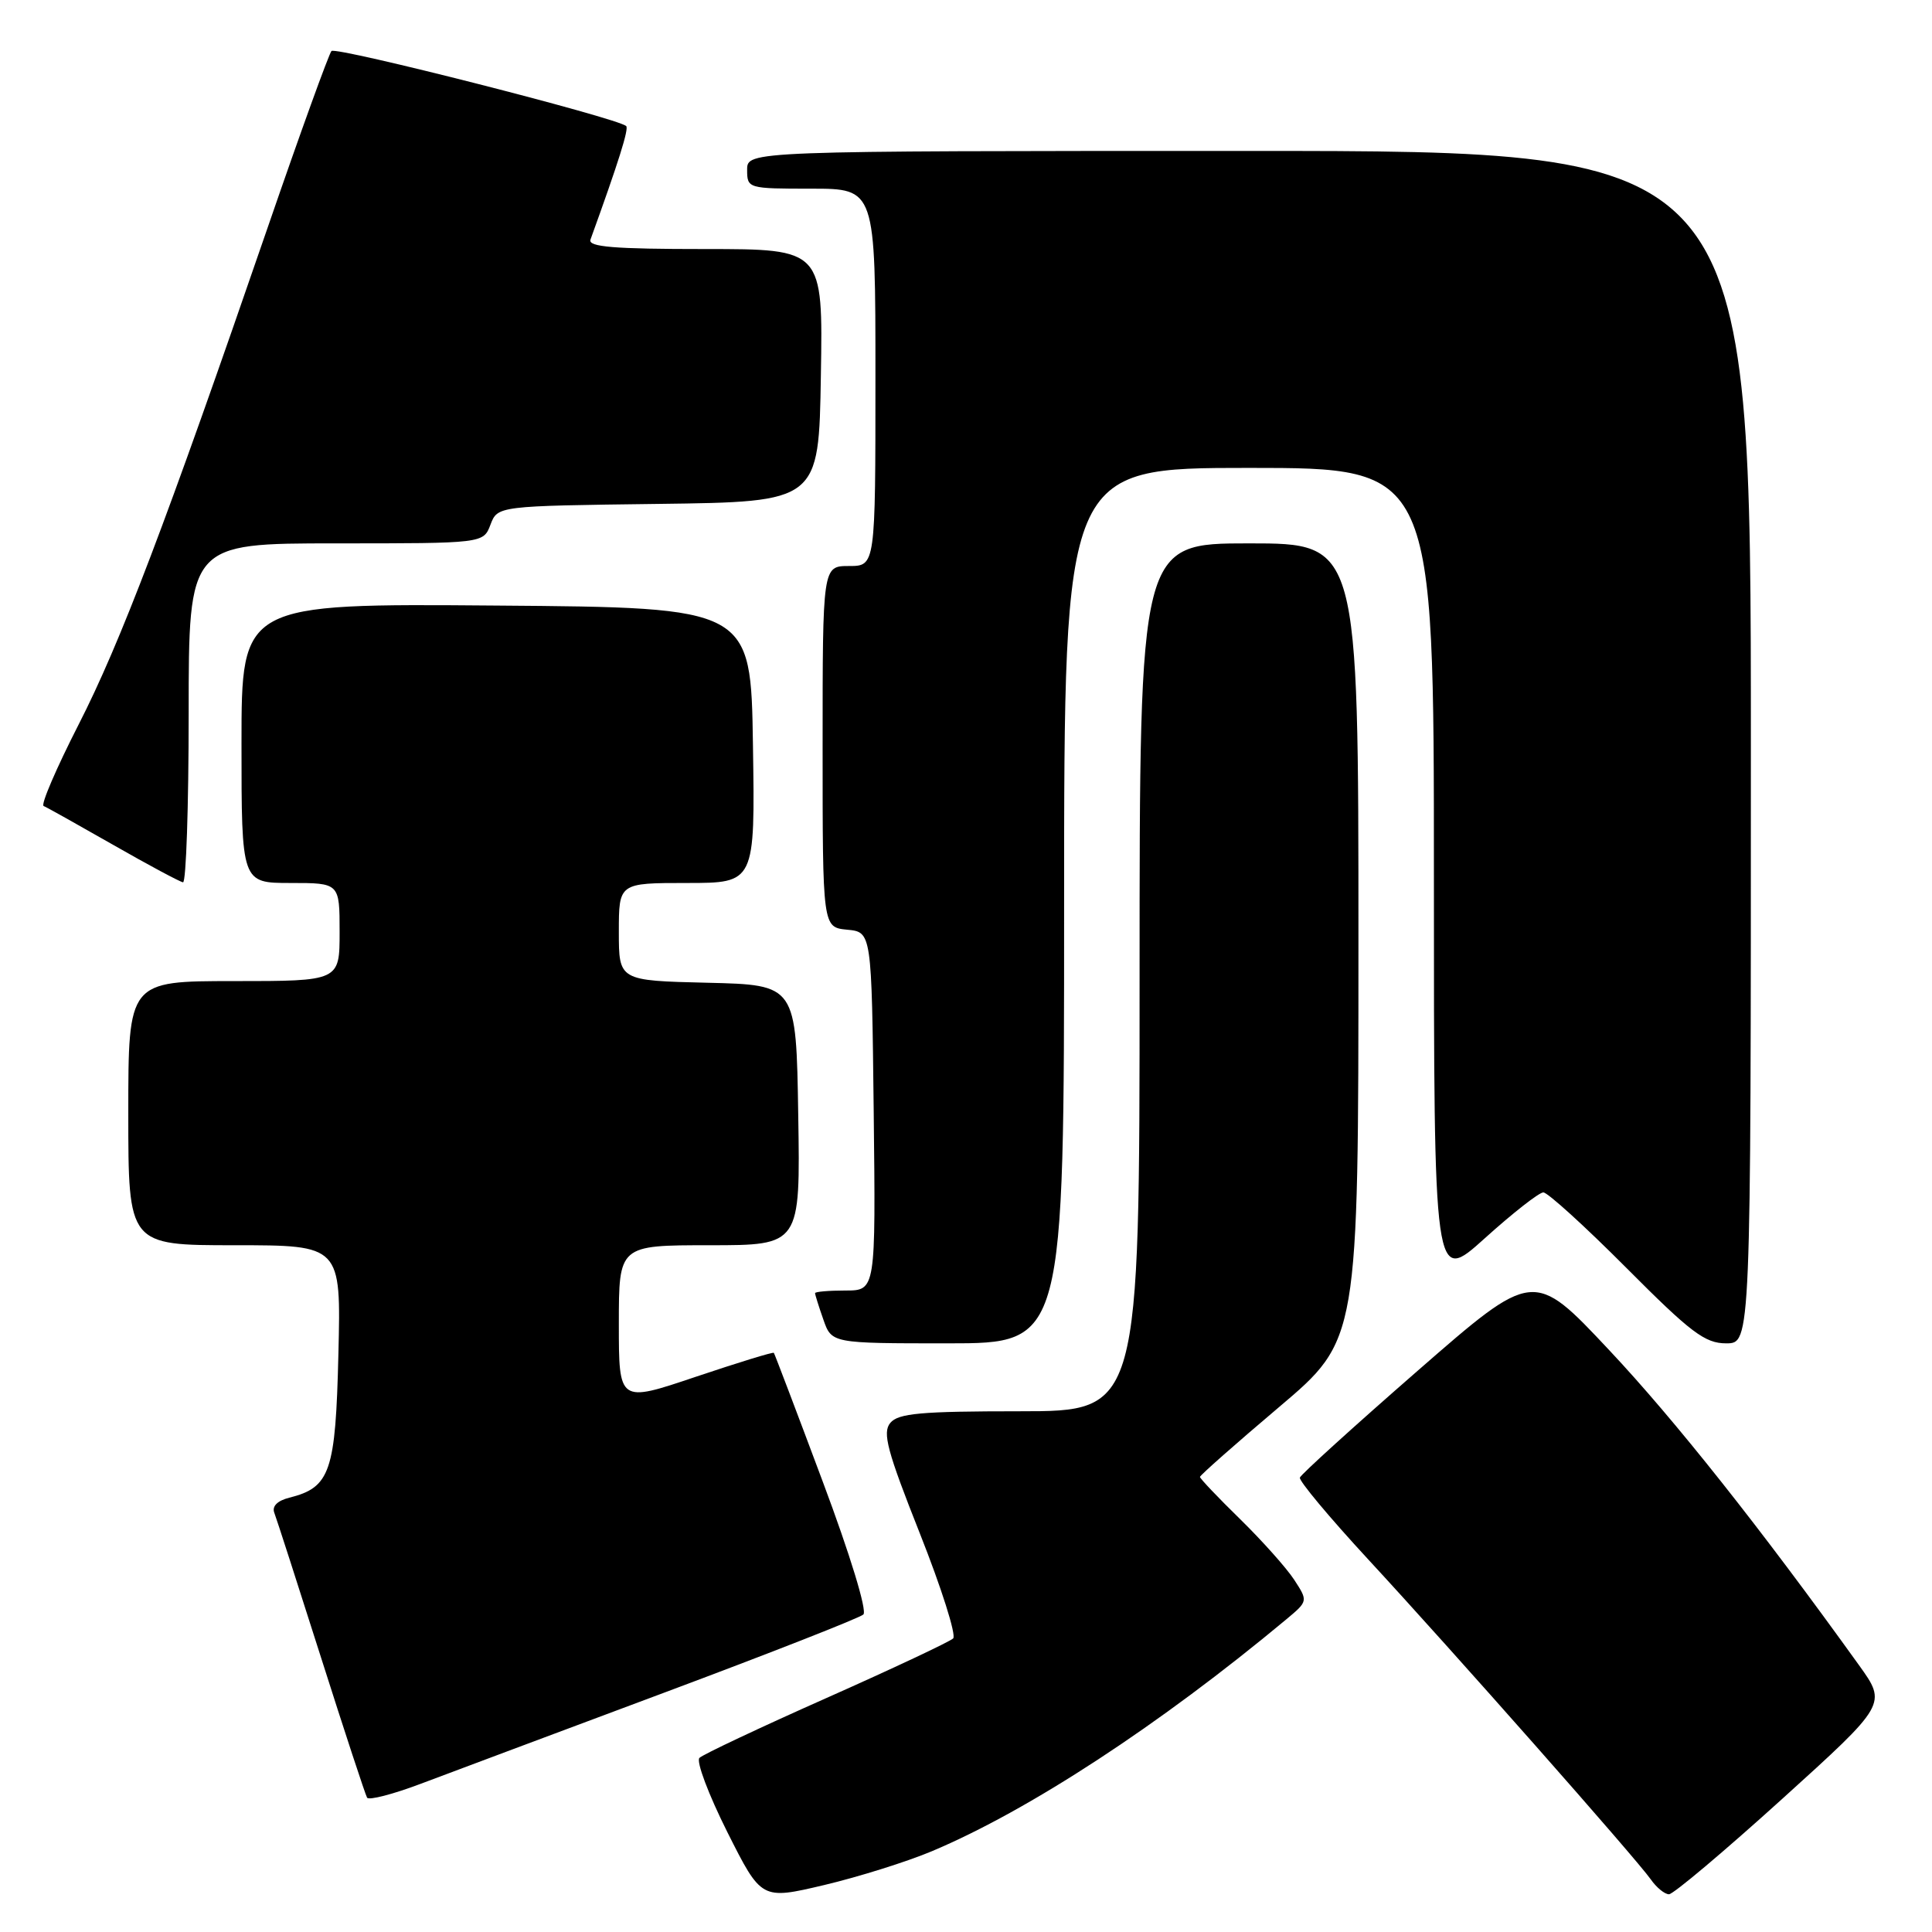 <?xml version="1.0" encoding="UTF-8" standalone="no"?>
<!DOCTYPE svg PUBLIC "-//W3C//DTD SVG 1.1//EN" "http://www.w3.org/Graphics/SVG/1.1/DTD/svg11.dtd" >
<svg xmlns="http://www.w3.org/2000/svg" xmlns:xlink="http://www.w3.org/1999/xlink" version="1.1" viewBox="0 0 256 256">
 <g >
 <path fill="currentColor"
d=" M 123.47 245.30 C 136.31 239.90 153.65 228.56 170.42 214.59 C 173.33 212.16 173.33 212.16 171.49 209.33 C 170.47 207.77 167.25 204.16 164.32 201.29 C 161.39 198.43 159.00 195.91 159.00 195.70 C 159.00 195.49 163.72 191.32 169.50 186.43 C 180.00 177.54 180.00 177.54 180.00 124.77 C 180.00 72.00 180.00 72.00 165.50 72.00 C 151.00 72.00 151.00 72.00 151.00 129.50 C 151.00 187.00 151.00 187.00 135.12 187.00 C 122.04 187.00 119.02 187.27 117.97 188.54 C 116.90 189.83 117.55 192.26 121.89 203.20 C 124.75 210.41 126.73 216.66 126.30 217.10 C 125.86 217.53 118.30 221.09 109.50 225.00 C 100.70 228.91 93.13 232.48 92.68 232.93 C 92.22 233.38 93.89 237.80 96.37 242.75 C 100.89 251.74 100.89 251.74 109.20 249.78 C 113.76 248.70 120.19 246.68 123.47 245.30 Z  M 236.11 238.40 C 250.03 225.80 250.03 225.80 246.33 220.65 C 233.24 202.43 221.89 188.11 213.20 178.87 C 203.21 168.23 203.21 168.23 187.85 181.63 C 179.41 188.99 172.38 195.37 172.24 195.79 C 172.10 196.21 176.15 201.06 181.24 206.57 C 192.40 218.64 216.79 246.26 218.73 249.02 C 219.49 250.11 220.58 251.00 221.15 251.00 C 221.72 251.00 228.45 245.33 236.11 238.40 Z  M 88.00 224.29 C 102.03 219.05 113.90 214.39 114.40 213.93 C 114.92 213.45 112.65 206.01 109.01 196.30 C 105.56 187.06 102.64 179.39 102.54 179.26 C 102.43 179.12 97.77 180.56 92.17 182.44 C 82.00 185.87 82.00 185.87 82.00 175.43 C 82.00 165.00 82.00 165.00 94.02 165.00 C 106.05 165.00 106.05 165.00 105.77 147.75 C 105.50 130.50 105.50 130.50 93.75 130.22 C 82.00 129.94 82.00 129.94 82.00 123.47 C 82.00 117.00 82.00 117.00 91.02 117.00 C 100.05 117.00 100.05 117.00 99.77 98.75 C 99.50 80.50 99.50 80.50 65.75 80.24 C 32.00 79.97 32.00 79.97 32.00 98.49 C 32.00 117.00 32.00 117.00 38.50 117.00 C 45.00 117.00 45.00 117.00 45.00 123.50 C 45.00 130.00 45.00 130.00 31.00 130.00 C 17.00 130.00 17.00 130.00 17.00 147.50 C 17.00 165.00 17.00 165.00 31.09 165.00 C 45.19 165.00 45.19 165.00 44.84 179.40 C 44.47 195.03 43.77 197.09 38.34 198.45 C 36.75 198.85 36.01 199.59 36.35 200.46 C 36.64 201.21 39.43 209.86 42.55 219.67 C 45.67 229.48 48.41 237.81 48.64 238.20 C 48.87 238.58 52.08 237.75 55.78 236.35 C 59.47 234.96 73.97 229.53 88.00 224.29 Z  M 141.00 120.00 C 141.00 62.00 141.00 62.00 165.50 62.00 C 190.00 62.00 190.00 62.00 190.00 116.08 C 190.00 170.16 190.00 170.16 196.74 164.08 C 200.44 160.74 203.94 158.00 204.50 158.00 C 205.07 158.00 210.02 162.50 215.50 168.00 C 224.06 176.60 225.92 178.00 228.73 178.00 C 232.00 178.00 232.00 178.00 232.00 99.00 C 232.00 20.00 232.00 20.00 165.50 20.00 C 99.00 20.00 99.00 20.00 99.00 22.50 C 99.00 24.97 99.10 25.00 107.50 25.00 C 116.00 25.00 116.00 25.00 116.00 50.00 C 116.00 75.00 116.00 75.00 112.50 75.00 C 109.00 75.00 109.00 75.00 109.00 98.94 C 109.00 122.87 109.00 122.87 112.25 123.19 C 115.50 123.50 115.50 123.50 115.77 147.25 C 116.04 171.00 116.04 171.00 112.02 171.00 C 109.81 171.00 108.00 171.16 108.00 171.35 C 108.00 171.54 108.49 173.12 109.10 174.85 C 110.20 178.00 110.20 178.00 125.60 178.00 C 141.00 178.00 141.00 178.00 141.00 120.00 Z  M 25.00 94.50 C 25.00 72.00 25.00 72.00 44.52 72.00 C 64.05 72.00 64.05 72.00 64.99 69.52 C 65.94 67.04 65.94 67.04 87.22 66.77 C 108.50 66.50 108.50 66.50 108.77 49.75 C 109.05 33.00 109.05 33.00 93.42 33.00 C 81.34 33.00 77.89 32.72 78.24 31.75 C 81.96 21.48 83.36 17.04 82.97 16.70 C 81.69 15.60 44.48 6.13 43.92 6.76 C 43.57 7.17 39.78 17.62 35.52 30.00 C 21.96 69.38 15.93 85.22 10.42 96.00 C 7.47 101.78 5.38 106.63 5.78 106.80 C 6.18 106.96 10.32 109.28 15.00 111.95 C 19.68 114.63 23.84 116.85 24.25 116.91 C 24.66 116.96 25.00 106.88 25.00 94.50 Z "/>
</g>
</svg>